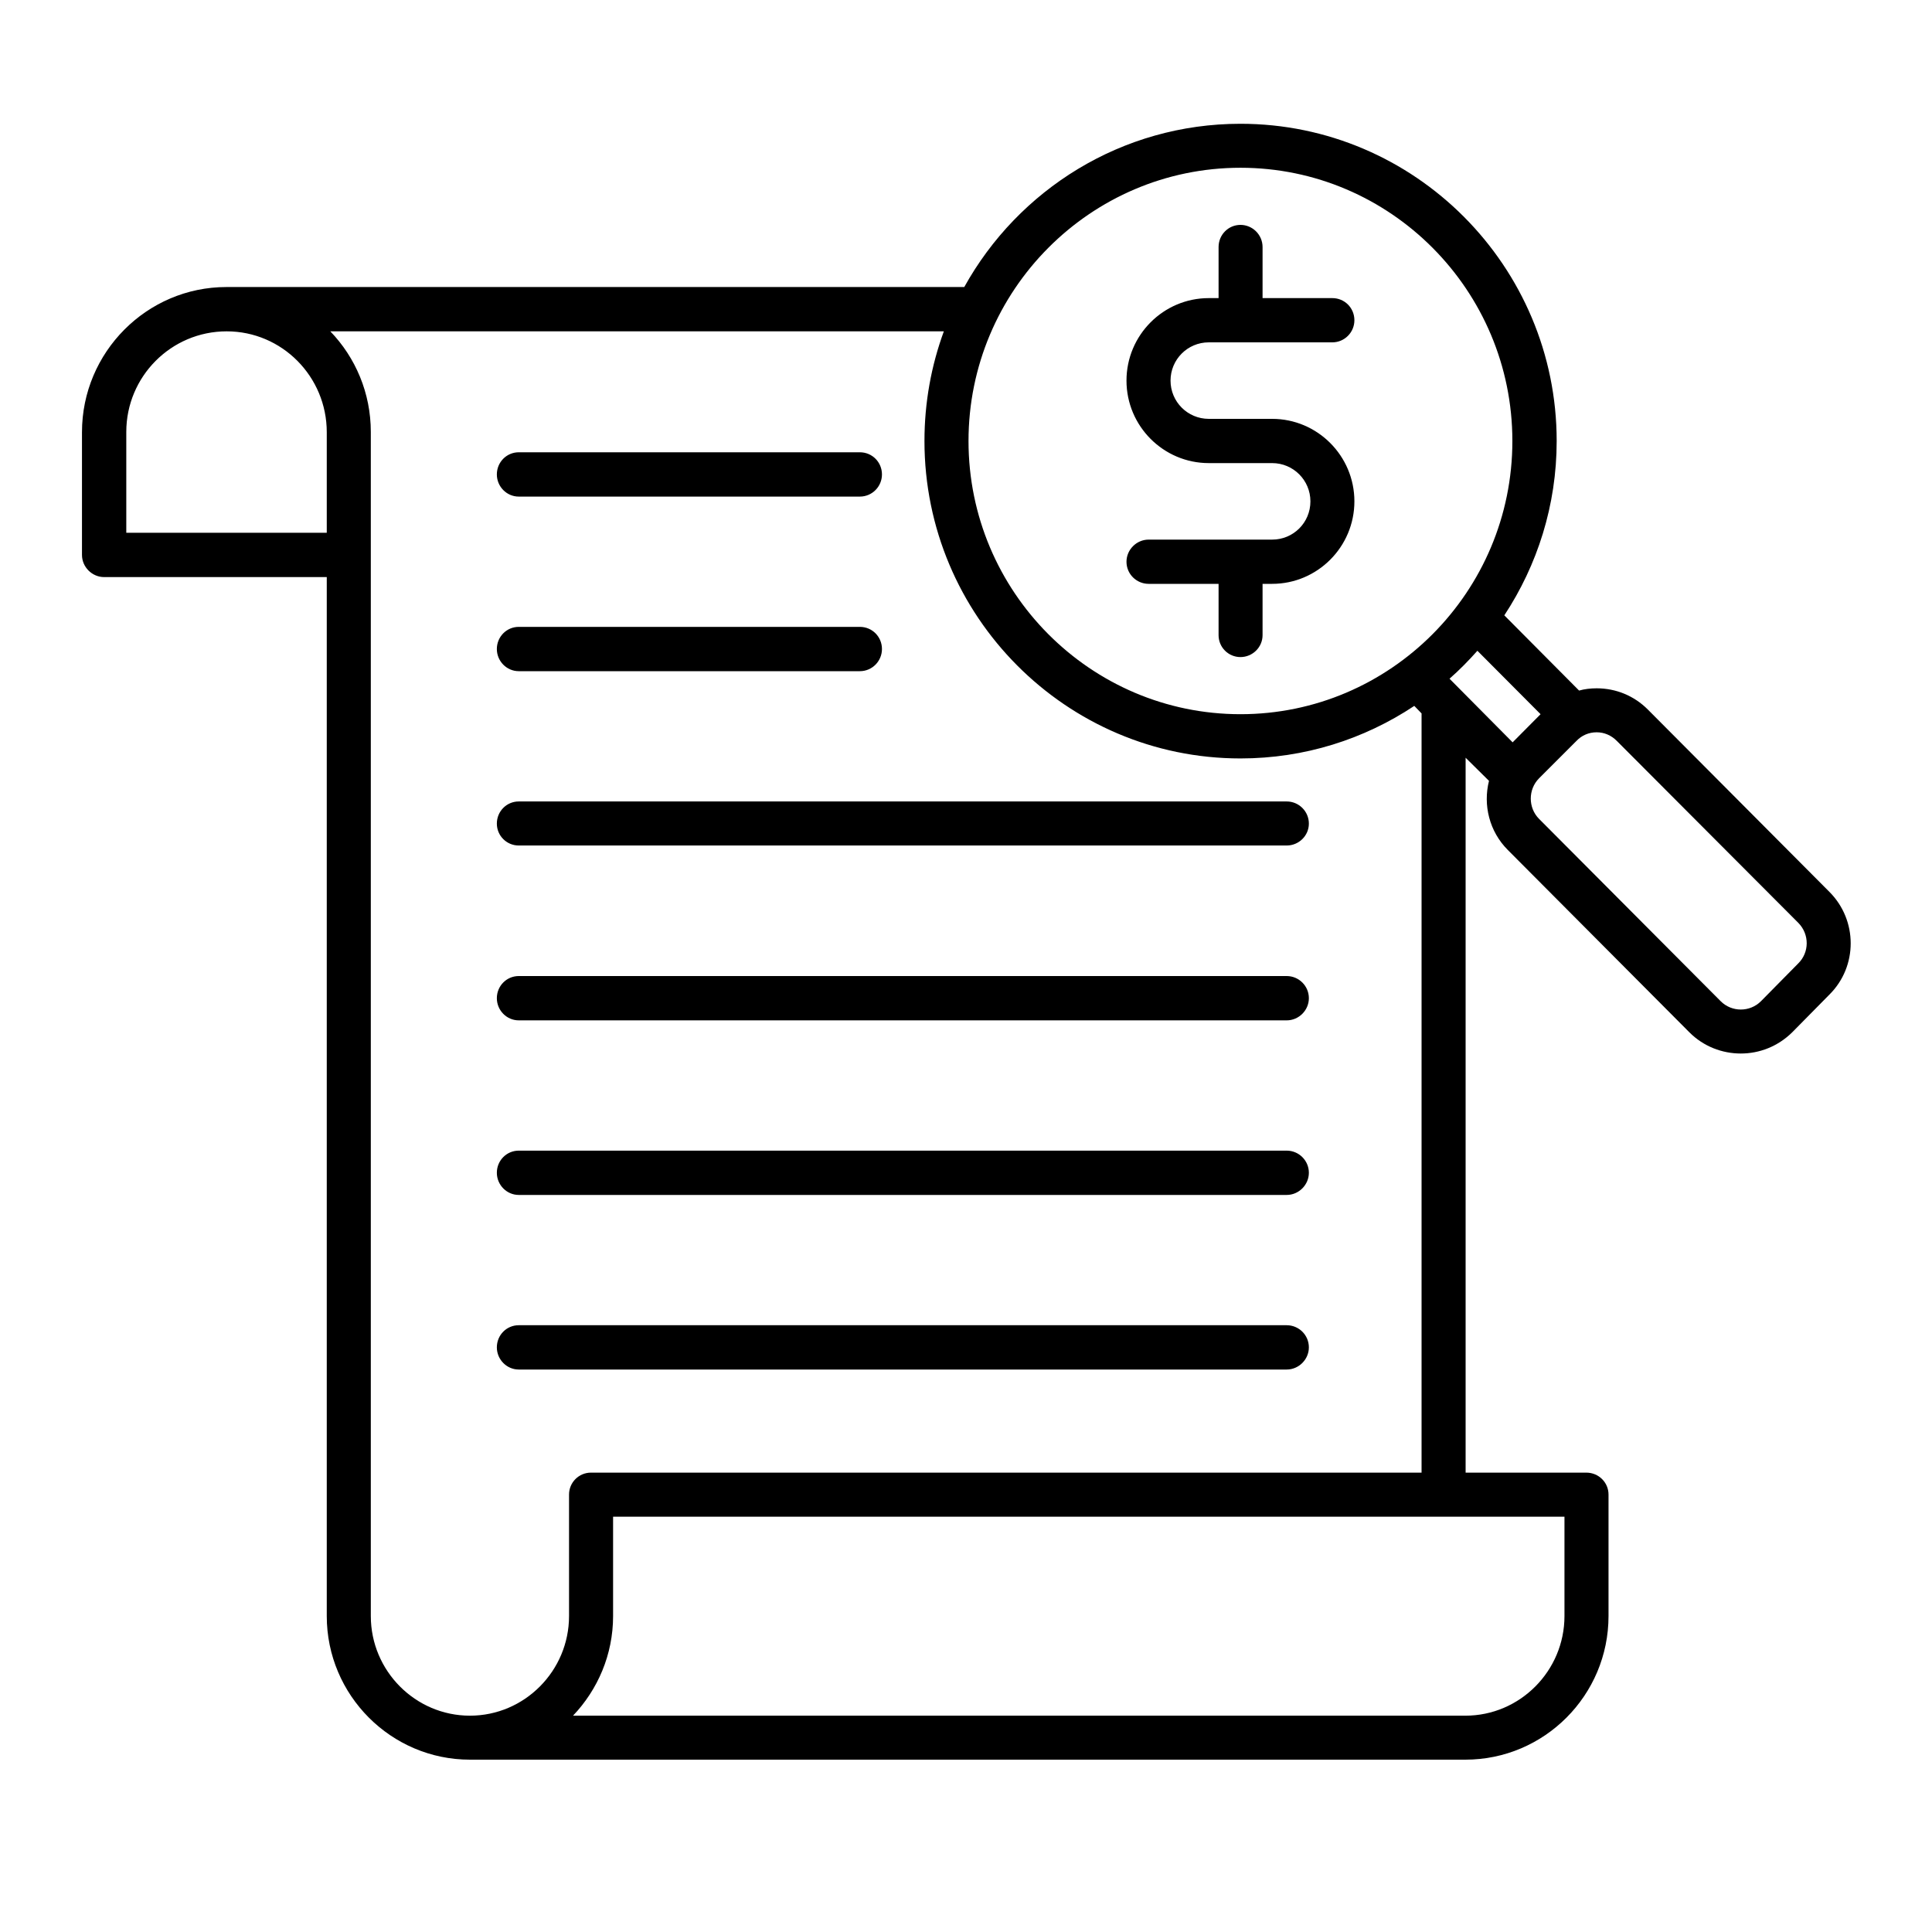 <svg xmlns="http://www.w3.org/2000/svg" xmlns:xlink="http://www.w3.org/1999/xlink" width="40" zoomAndPan="magnify" viewBox="0 0 30 30" height="40" preserveAspectRatio="xMidYMid meet" version="1.0"><defs><clipPath id="8935c2d767"><path d="M 1.27 1.918 L 28.852 1.918 L 28.852 27.32 L 1.27 27.32 Z M 1.27 1.918 " clip-rule="nonzero"/></clipPath></defs><g clip-path="url(#8935c2d767)"><path fill="#000000" d="M 7.715 7.367 C 7.715 7.176 7.867 7.023 8.055 7.023 L 13.352 7.023 C 13.543 7.023 13.695 7.176 13.695 7.367 C 13.695 7.555 13.543 7.711 13.352 7.711 L 8.055 7.711 C 7.867 7.711 7.715 7.555 7.715 7.367 Z M 8.055 10.422 L 13.352 10.422 C 13.543 10.422 13.695 10.266 13.695 10.078 C 13.695 9.887 13.543 9.734 13.352 9.734 L 8.055 9.734 C 7.867 9.734 7.715 9.887 7.715 10.078 C 7.715 10.266 7.867 10.422 8.055 10.422 Z M 8.055 13.129 L 19.98 13.129 C 20.168 13.129 20.324 12.977 20.324 12.789 C 20.324 12.598 20.168 12.445 19.98 12.445 L 8.055 12.445 C 7.867 12.445 7.715 12.598 7.715 12.789 C 7.715 12.977 7.867 13.129 8.055 13.129 Z M 19.98 15.156 L 8.055 15.156 C 7.867 15.156 7.715 15.309 7.715 15.5 C 7.715 15.688 7.867 15.844 8.055 15.844 L 19.98 15.844 C 20.168 15.844 20.324 15.688 20.324 15.5 C 20.324 15.309 20.168 15.156 19.98 15.156 Z M 19.98 17.867 L 8.055 17.867 C 7.867 17.867 7.715 18.02 7.715 18.211 C 7.715 18.398 7.867 18.555 8.055 18.555 L 19.98 18.555 C 20.168 18.555 20.324 18.398 20.324 18.211 C 20.324 18.02 20.168 17.867 19.98 17.867 Z M 19.98 20.578 L 8.055 20.578 C 7.867 20.578 7.715 20.73 7.715 20.922 C 7.715 21.109 7.867 21.266 8.055 21.266 L 19.98 21.266 C 20.168 21.266 20.324 21.109 20.324 20.922 C 20.324 20.73 20.168 20.578 19.98 20.578 Z M 28.406 15.445 L 27.828 16.031 C 27.605 16.25 27.32 16.359 27.031 16.359 C 26.742 16.359 26.453 16.25 26.234 16.031 L 23.414 13.199 C 23.125 12.91 23.027 12.5 23.121 12.125 L 22.758 11.766 L 22.758 22.867 L 24.633 22.867 C 24.824 22.867 24.977 23.02 24.977 23.207 L 24.977 25.094 C 24.977 26.324 23.98 27.324 22.754 27.324 L 7.297 27.324 C 6.074 27.324 5.074 26.324 5.074 25.094 L 5.074 8.961 L 1.617 8.961 C 1.43 8.961 1.273 8.805 1.273 8.617 L 1.273 6.711 C 1.273 5.469 2.281 4.457 3.516 4.457 C 3.52 4.457 3.52 4.457 3.52 4.457 L 14.973 4.457 C 15.812 2.945 17.418 1.922 19.262 1.922 C 21.969 1.922 24.172 4.133 24.172 6.848 C 24.172 7.848 23.871 8.777 23.359 9.555 L 24.52 10.723 C 24.605 10.699 24.699 10.688 24.793 10.688 C 25.094 10.688 25.375 10.805 25.586 11.016 L 28.406 13.848 C 28.848 14.289 28.848 15.008 28.406 15.445 Z M 22.941 10.105 C 22.805 10.258 22.66 10.406 22.508 10.539 L 23.488 11.527 L 23.922 11.09 Z M 15.039 6.848 C 15.039 9.188 16.934 11.09 19.262 11.09 C 21.59 11.09 23.484 9.188 23.484 6.848 C 23.484 4.508 21.59 2.605 19.262 2.605 C 16.934 2.605 15.039 4.508 15.039 6.848 Z M 1.961 8.273 L 5.074 8.273 L 5.074 6.711 C 5.074 5.848 4.379 5.145 3.52 5.145 C 2.656 5.145 1.961 5.848 1.961 6.707 Z M 24.293 23.551 L 9.52 23.551 L 9.52 25.094 C 9.52 25.695 9.281 26.238 8.898 26.641 L 22.754 26.641 C 23.602 26.641 24.293 25.945 24.293 25.094 Z M 22.074 11.078 L 21.961 10.961 C 21.184 11.477 20.258 11.777 19.262 11.777 C 16.555 11.777 14.355 9.566 14.355 6.848 C 14.355 6.25 14.461 5.676 14.656 5.145 L 5.129 5.145 C 5.52 5.551 5.758 6.102 5.758 6.707 L 5.758 25.094 C 5.758 25.945 6.449 26.641 7.297 26.641 C 8.145 26.641 8.836 25.945 8.836 25.094 L 8.836 23.207 C 8.836 23.02 8.988 22.867 9.176 22.867 L 22.074 22.867 Z M 27.926 14.332 L 25.105 11.504 C 25.02 11.418 24.91 11.371 24.793 11.371 C 24.672 11.371 24.562 11.418 24.48 11.504 L 23.898 12.086 C 23.727 12.258 23.727 12.543 23.898 12.715 L 26.719 15.547 C 26.891 15.719 27.172 15.719 27.344 15.547 L 27.922 14.961 C 28.098 14.789 28.098 14.508 27.926 14.332 Z M 19.754 8.379 L 17.836 8.379 C 17.648 8.379 17.492 8.535 17.492 8.723 C 17.492 8.914 17.648 9.066 17.836 9.066 L 18.922 9.066 L 18.922 9.863 C 18.922 10.051 19.074 10.203 19.262 10.203 C 19.449 10.203 19.605 10.051 19.605 9.863 L 19.605 9.066 L 19.754 9.066 C 20.457 9.066 21.031 8.492 21.031 7.785 C 21.031 7.078 20.457 6.504 19.754 6.504 L 18.77 6.504 C 18.441 6.504 18.176 6.238 18.176 5.91 C 18.176 5.582 18.441 5.316 18.77 5.316 L 20.688 5.316 C 20.879 5.316 21.031 5.16 21.031 4.973 C 21.031 4.781 20.879 4.629 20.688 4.629 L 19.605 4.629 L 19.605 3.836 C 19.605 3.645 19.449 3.492 19.262 3.492 C 19.074 3.492 18.922 3.645 18.922 3.836 L 18.922 4.629 L 18.77 4.629 C 18.066 4.629 17.492 5.203 17.492 5.91 C 17.492 6.617 18.066 7.191 18.77 7.191 L 19.754 7.191 C 20.082 7.191 20.348 7.457 20.348 7.785 C 20.348 8.117 20.082 8.379 19.754 8.379 Z M 19.754 8.379 " fill-opacity="1" fill-rule="nonzero"/></g></svg>
